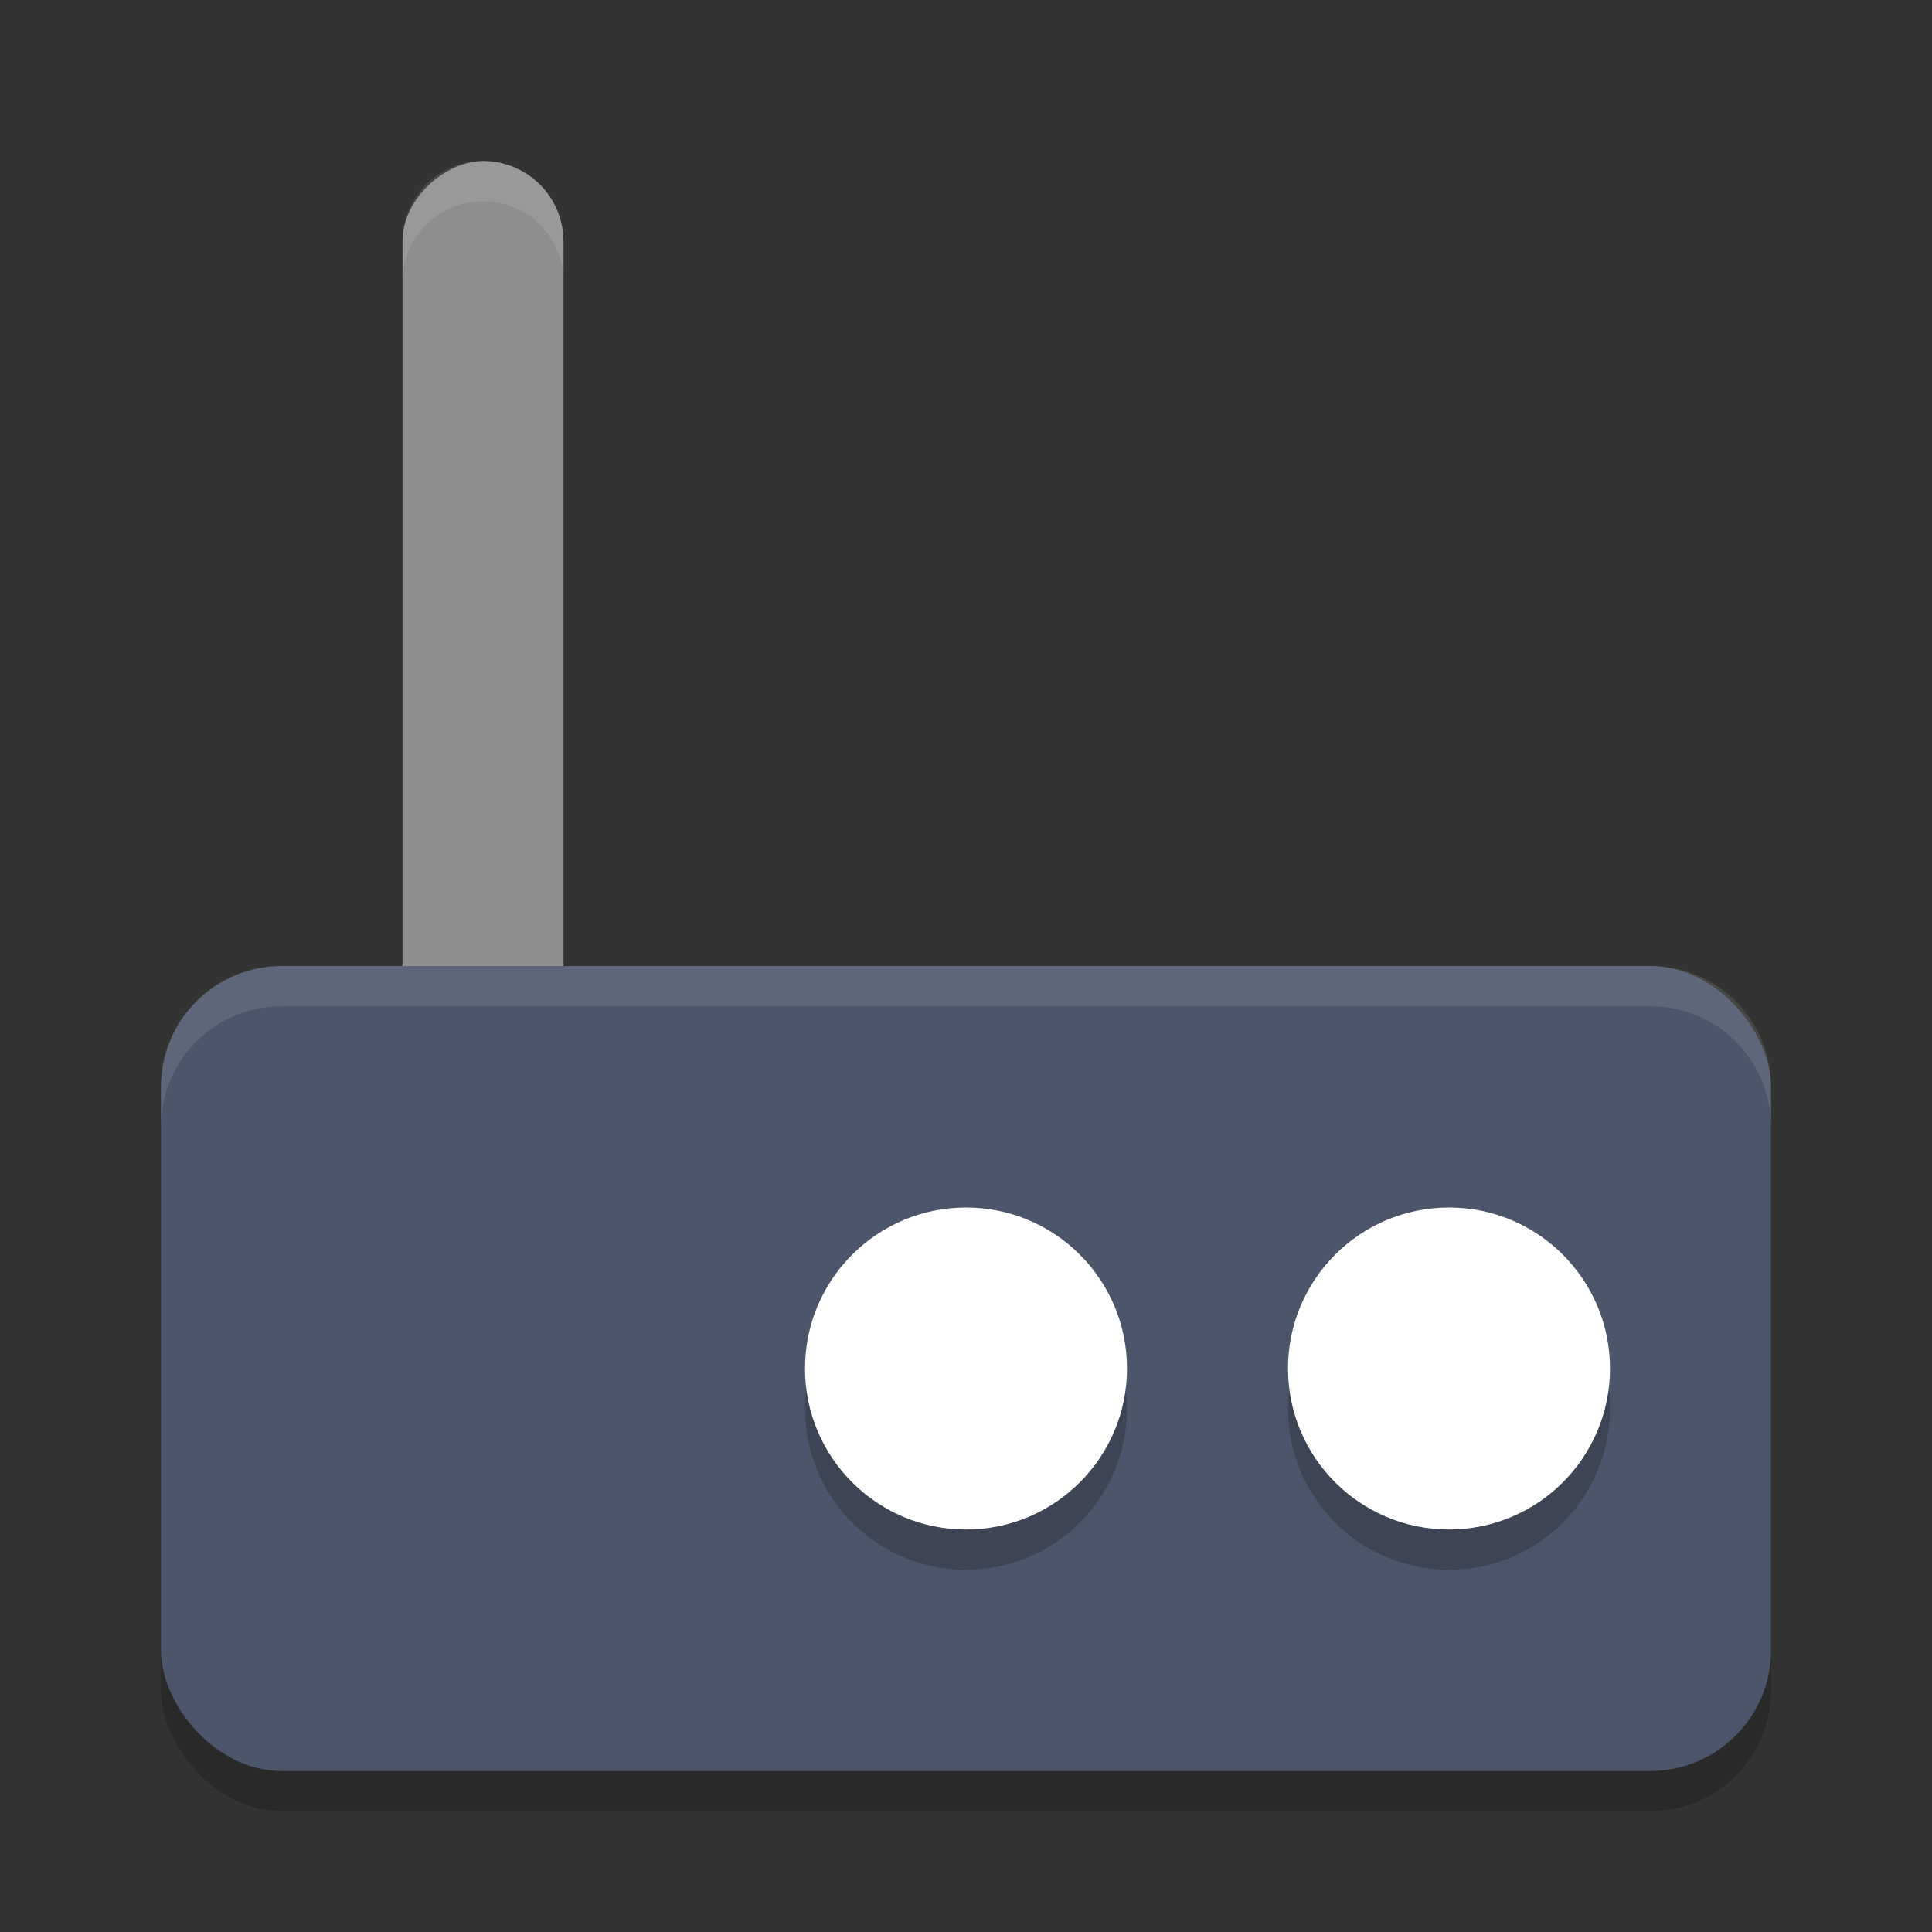 <?xml version="1.0" encoding="UTF-8" standalone="no"?>
<svg
   xmlns:dc="http://purl.org/dc/elements/1.1/"
   xmlns:cc="http://creativecommons.org/ns#"
   xmlns:rdf="http://www.w3.org/1999/02/22-rdf-syntax-ns#"
   xmlns:svg="http://www.w3.org/2000/svg"
   xmlns="http://www.w3.org/2000/svg"
   xmlns:sodipodi="http://sodipodi.sourceforge.net/DTD/sodipodi-0.dtd"
   xmlns:inkscape="http://www.inkscape.org/namespaces/inkscape"
   width="24"
   height="24"
   version="1"
   id="svg22"
   sodipodi:docname="network-modem.svg"
   inkscape:version="0.92.5 (2060ec1f9f, 2020-04-08)">
  <rect width="100%" height="100%" fill="#333333" stroke="none"/>
  <defs
     id="defs26" />
  <sodipodi:namedview
     pagecolor="#ffffff"
     bordercolor="#666666"
     borderopacity="1"
     objecttolerance="10"
     gridtolerance="10"
     guidetolerance="10"
     inkscape:pageopacity="0"
     inkscape:pageshadow="2"
     inkscape:window-width="783"
     inkscape:window-height="480"
     id="namedview24"
     showgrid="false"
     inkscape:zoom="9.8333333"
     inkscape:cx="12.152542"
     inkscape:cy="12"
     inkscape:current-layer="g20"
     inkscape:window-x="0"
     inkscape:window-y="28"
     inkscape:window-maximized="0" />
  <g
     transform="scale(0.5,0.5)"
     id="g20">
    <rect
       style="opacity:0.2"
       width="40"
       height="20"
       x="4"
       y="25"
       rx="3"
       ry="3"
       id="rect2" />
    <rect
       style="fill:#8e8e8e"
       width="24"
       height="4"
       x="4"
       y="-14"
       ry="2"
       transform="matrix(0,1,-1,0,0,0)"
       id="rect4" />
    <rect
       style="fill:#4c566a;fill-opacity:1"
       width="40"
       height="20"
       x="4"
       y="24"
       rx="3"
       ry="3"
       id="rect6" />
    <circle
       style="opacity:0.2"
       cx="36"
       cy="35"
       r="4"
       id="circle8" />
    <circle
       style="fill:#ffffff;fill-opacity:1"
       cx="36"
       cy="34"
       r="4"
       id="circle10" />
    <circle
       style="opacity:0.2"
       cx="24"
       cy="35"
       r="4"
       id="circle12" />
    <circle
       style="fill:#ffffff;fill-opacity:1"
       cx="24"
       cy="34"
       r="4"
       id="circle14" />
    <path
       style="opacity:0.1;fill:#ffffff"
       d="m 7,24 c -1.662,0 -3,1.338 -3,3 l 0,1 c 0,-1.662 1.338,-3 3,-3 l 34,0 c 1.662,0 3,1.338 3,3 l 0,-1 c 0,-1.662 -1.338,-3 -3,-3 L 7,24 Z"
       id="path16" />
    <path
       style="opacity:0.1;fill:#ffffff"
       d="m 12,4 c -1.108,0 -2,0.892 -2,2 l 0,1 c 0,-1.108 0.892,-2 2,-2 1.108,0 2,0.892 2,2 L 14,6 C 14,4.892 13.108,4 12,4 Z"
       id="path18" />
  </g>
</svg>
